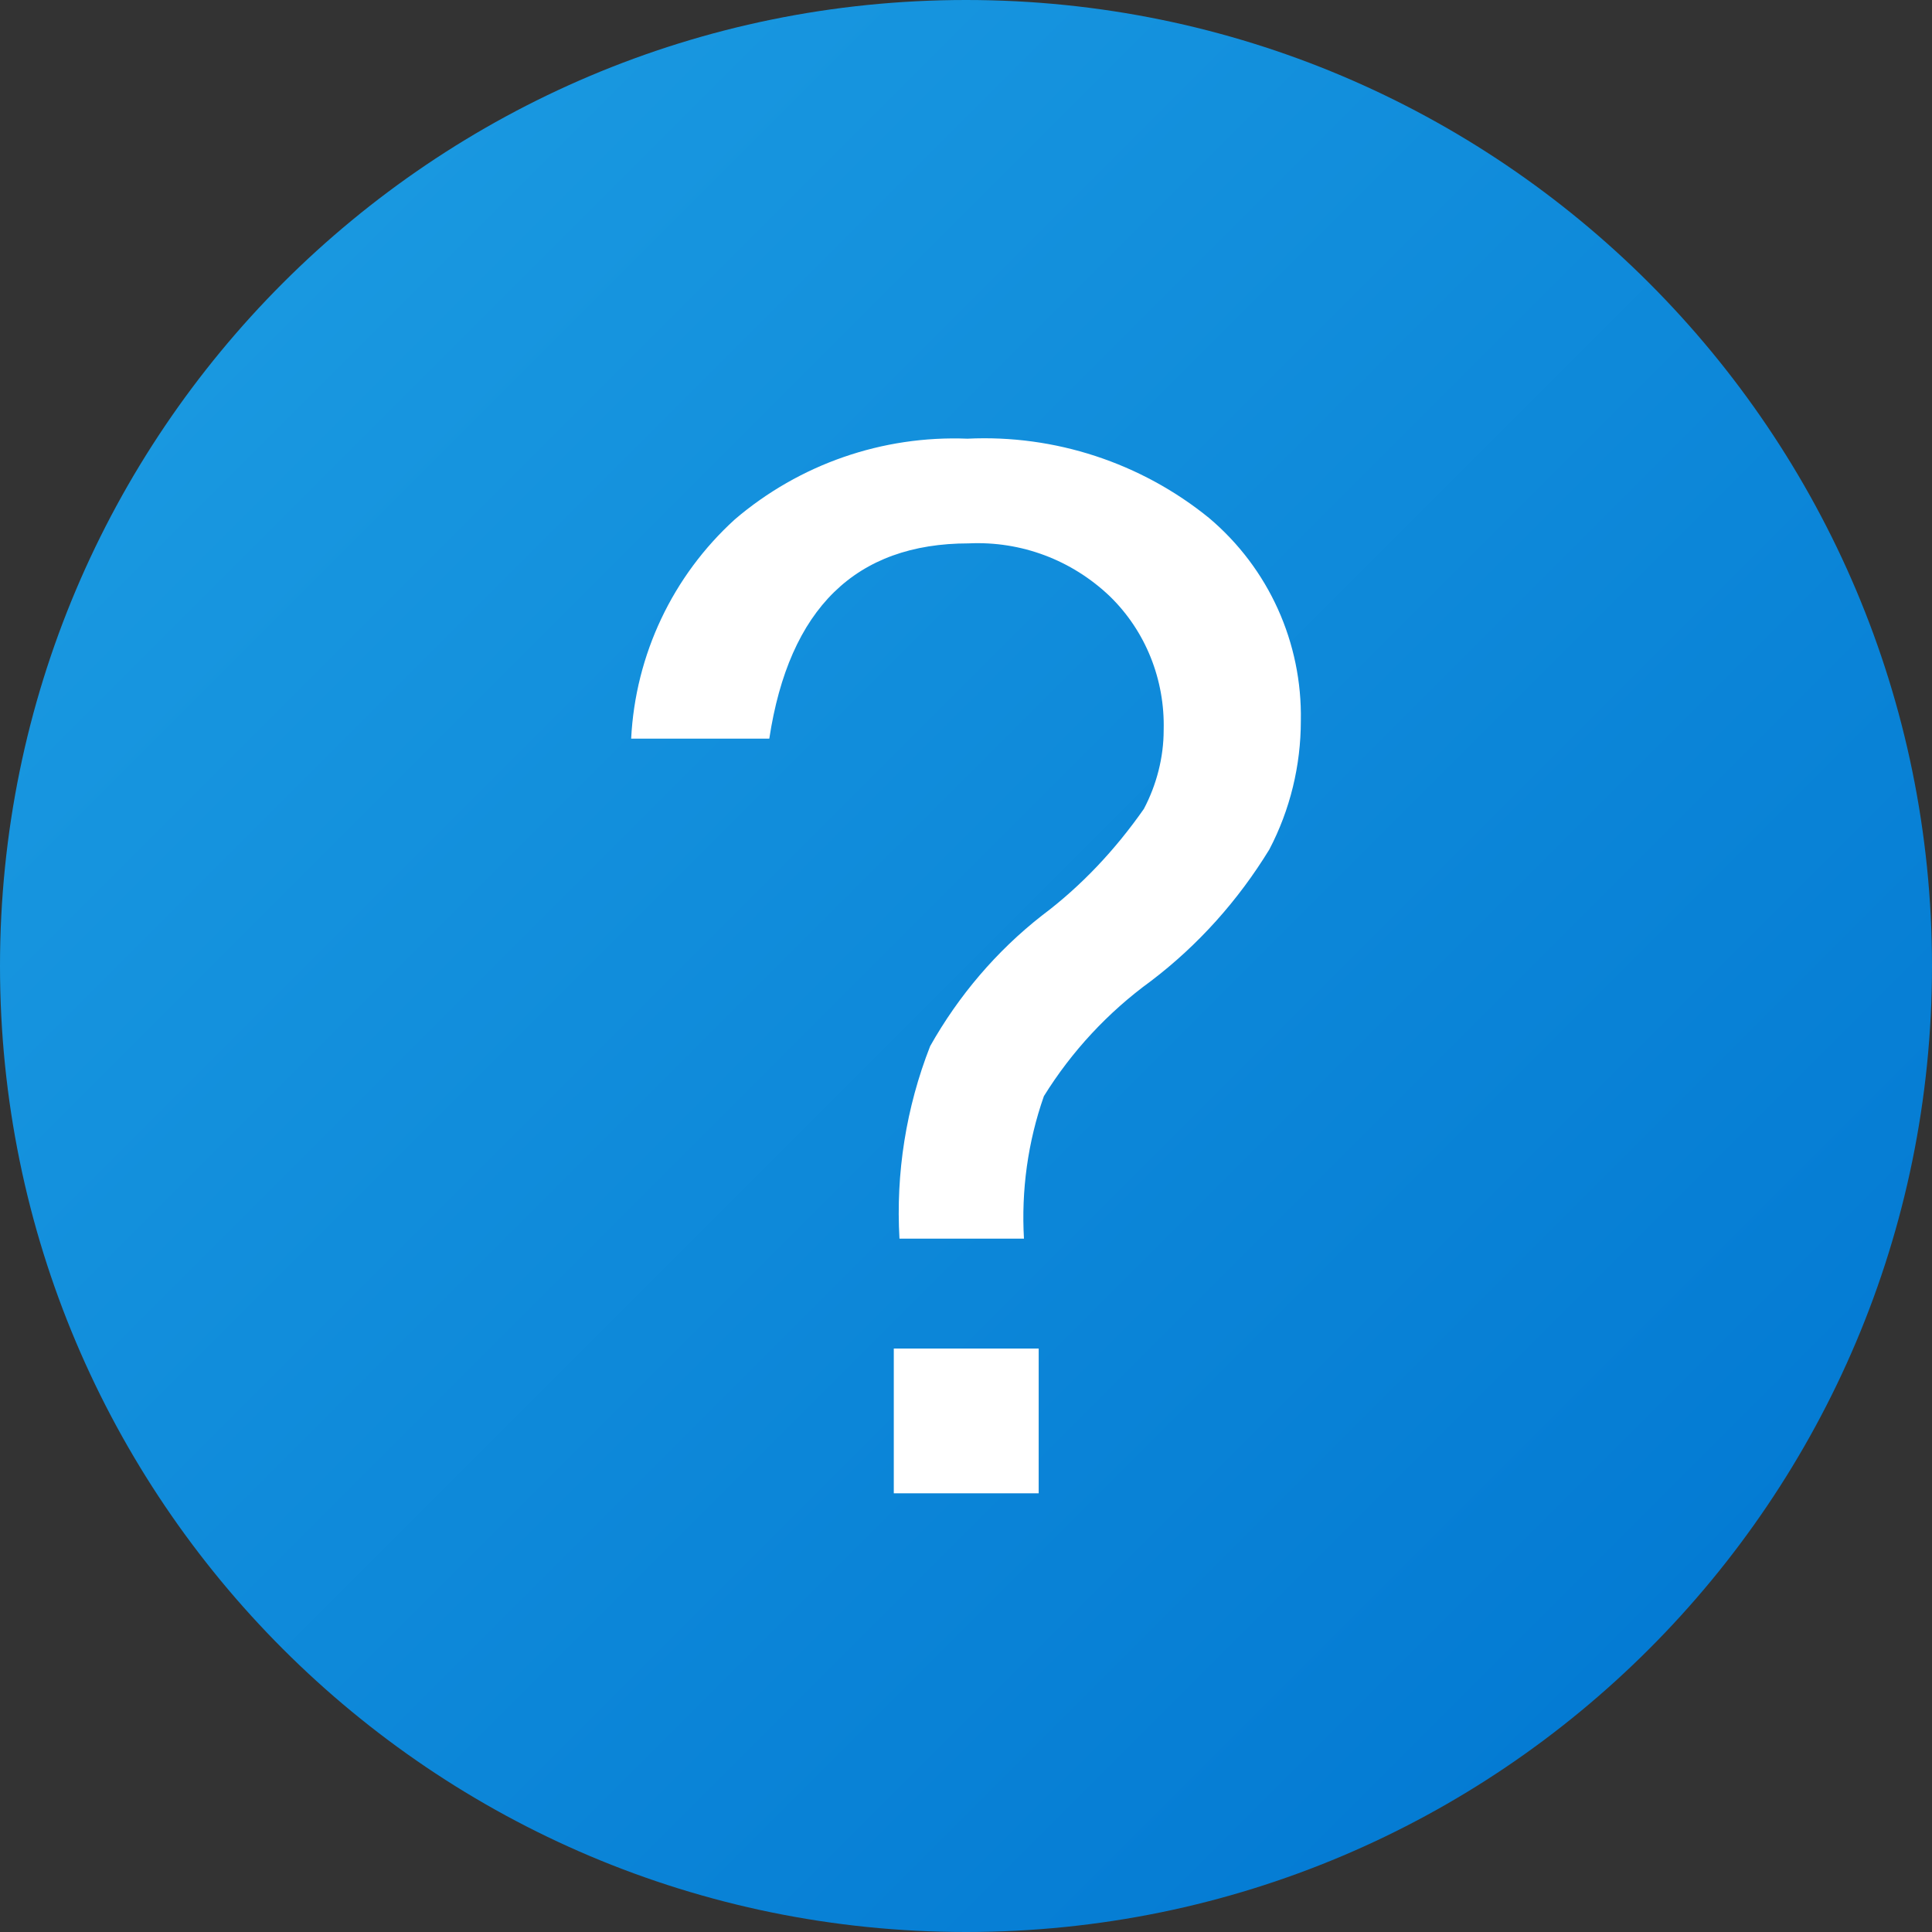<?xml version="1.0" encoding="UTF-8"?>
<svg xmlns="http://www.w3.org/2000/svg" xmlns:xlink="http://www.w3.org/1999/xlink" width="16px" height="16px" viewBox="0 0 16 16" version="1.1">
<rect x="0" y="0" width="16" height="16" fill="#333333" stroke="none"/>
<defs>
<linearGradient id="linear0" gradientUnits="userSpaceOnUse" x1="2.343" y1="2.343" x2="13.657" y2="13.657" >
<stop offset="0" style="stop-color:rgb(9.804%,59.608%,87.843%);stop-opacity:1;"/>
<stop offset="1" style="stop-color:rgb(1.569%,48.235%,82.745%);stop-opacity:1;"/>
</linearGradient>
</defs>
<g id="surface1">
<path style=" stroke:none;fill-rule:nonzero;fill:url(#linear0);" d="M 16 8 C 16 12.418 12.418 16 8 16 C 3.582 16 0 12.418 0 8 C 0 3.582 3.582 0 8 0 C 12.418 0 16 3.582 16 8 Z M 16 8 "/>
<path style=" stroke:none;fill-rule:nonzero;fill:rgb(100%,100%,100%);fill-opacity:1;" d="M 5.227 6.117 C 5.262 5.422 5.57 4.77 6.086 4.301 C 6.621 3.844 7.309 3.605 8.012 3.633 C 8.734 3.598 9.449 3.832 10.012 4.289 C 10.508 4.707 10.785 5.324 10.773 5.969 C 10.773 6.34 10.684 6.707 10.512 7.035 C 10.254 7.457 9.922 7.828 9.531 8.125 C 9.176 8.383 8.875 8.707 8.645 9.078 C 8.512 9.457 8.457 9.859 8.48 10.258 L 7.449 10.258 C 7.418 9.715 7.504 9.172 7.703 8.664 C 7.938 8.246 8.254 7.875 8.629 7.582 C 8.957 7.336 9.238 7.035 9.473 6.699 C 9.578 6.5 9.637 6.273 9.637 6.047 C 9.648 5.629 9.488 5.227 9.191 4.938 C 8.875 4.637 8.457 4.48 8.023 4.5 C 7.086 4.5 6.535 5.039 6.371 6.117 Z M 8.602 12.367 L 7.402 12.367 L 7.402 11.168 L 8.602 11.168 Z M 8.602 12.367 "/>
</g>
</svg>
